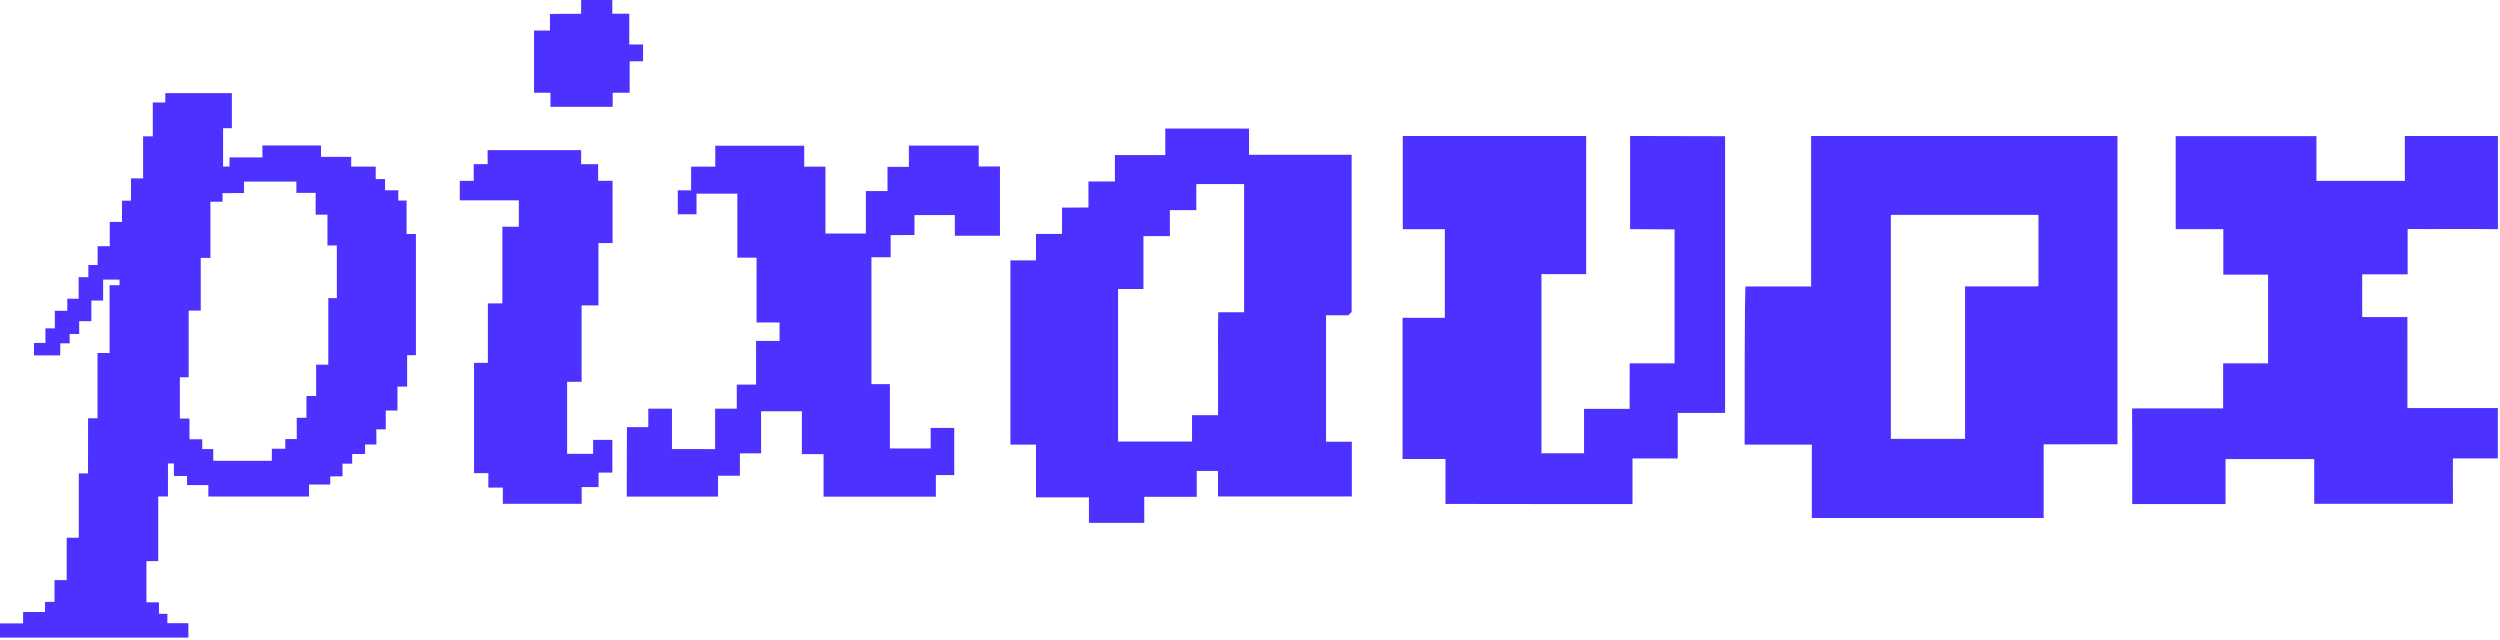 <svg width="797" height="204" viewBox="0 0 797 204" fill="none" xmlns="http://www.w3.org/2000/svg">
<path d="M577.383 43.355H675.058V141.624C674.559 141.624 651.518 141.66 651.518 141.66C651.518 141.66 651.521 157.409 651.521 165.14H577.614V141.736H556.192C556.232 134.86 556.11 91.738 556.514 91.334H577.382V43.355H577.383ZM602.811 68.5V139.917H626.462V91.31C634.185 91.31 641.788 91.31 649.392 91.305C649.504 91.305 649.627 91.255 649.723 91.193C649.828 91.126 649.906 91.018 649.867 91.057V68.5H602.81H602.811Z" fill="#4C31FF"/>
<path d="M14.478 109.333V104.662C15.542 104.662 16.356 104.685 17.485 104.685V99.08H21.445C21.445 97.744 21.454 96.552 21.454 95.235H25.068V88.357C26.21 88.357 27.061 88.369 28.165 88.369V84.472H31.127V78.478C32.484 78.478 33.663 78.485 34.985 78.485V70.75C35.596 70.75 35.505 70.748 36.197 70.748H38.89V63.976H41.763V56.877C43.754 56.877 43.308 56.878 45.622 56.878V43.465C46.71 43.465 47.642 43.465 48.716 43.465V32.674C50.041 32.674 51.41 32.674 52.7 32.674C52.7 31.567 52.693 30.689 52.693 29.7H73.915V40.866H71.119V53.08H73.167V50.172H83.662C83.662 48.714 83.654 47.983 83.654 46.365H102.338C102.338 47.508 102.338 48.588 102.338 50.011H111.964C111.964 51.102 111.961 52.015 111.961 53.105H117.663C118.703 53.105 118.936 53.103 119.779 53.103V57.099C120.73 57.099 121.664 57.095 122.757 57.095V60.659H126.985C126.985 61.688 126.985 62.801 126.985 63.929C127.675 63.929 128.468 63.931 129.622 63.931V74.597C130.777 74.597 131.596 74.596 132.591 74.596V113.242C131.797 113.242 130.895 113.228 129.791 113.228V123.255C128.76 123.255 127.944 123.256 126.714 123.256C126.714 125.324 126.708 128.646 126.708 130.868H122.981V136.878C121.946 136.878 121.115 136.881 119.968 136.881C119.968 137.778 120.002 141.688 120.002 141.688C120.002 141.688 117.72 141.694 116.387 141.694C116.387 142.664 116.403 143.74 116.403 144.721C115.346 144.721 113.268 144.742 112.273 144.742V147.811C111.201 147.811 110.273 147.806 109.184 147.806C109.184 148.664 109.205 150.651 109.205 151.858C107.89 151.858 106.685 151.871 105.279 151.871V154.465H98.52C98.52 155.778 98.526 156.999 98.526 158.295H66.421V154.634H59.634V151.751C58.56 151.751 55.974 151.732 55.438 151.732C55.438 150.742 55.442 148.894 55.442 147.751H53.8C53.716 147.751 53.551 147.751 53.551 147.751C53.538 151.144 53.539 154.742 53.539 158.269H50.445V178.896H46.687V192.026C47.597 192.026 49.501 192.028 50.677 192.028C50.677 192.786 50.681 194.552 50.681 195.666C51.403 195.666 52.285 195.679 53.359 195.679V198.676H60.057V203.273H0V198.732C0.758 198.732 0.994 198.734 2.192 198.734H7.364C7.364 197.519 7.379 195.985 7.379 195.102H14.347C14.347 194.033 14.347 192.916 14.347 191.888C15.313 191.888 16.361 191.88 17.376 191.88V184.948C18.683 184.948 19.858 184.942 21.263 184.942V171.424H25.12V150.923H28.057C28.057 145.068 28.076 139.277 28.076 133.353H31.082V112.545C33.174 112.545 33.59 112.547 34.94 112.547V90.91C36.27 90.91 36.597 90.927 38.113 90.927C38.113 90.349 38.087 89.844 38.087 89.146H32.877V95.815H29.129V102.4C27.644 102.4 26.613 102.385 25.248 102.385V106.489H22.197C22.197 107.604 22.212 108.465 22.212 109.461H19.214C19.214 110.769 19.194 111.975 19.194 113.295H10.842V109.338C12.022 109.338 13.226 109.332 14.477 109.332L14.478 109.333ZM57.335 120.266V133.428C58.437 133.428 59.357 133.436 60.407 133.436V140.033C61.46 140.033 63.444 140.037 64.479 140.037C64.479 141.04 64.463 142.064 64.463 143.162H67.984C67.984 144.312 67.995 145.612 67.995 146.898H86.652C86.652 145.599 86.667 144.357 86.667 143.063C87.879 143.063 90.066 143.058 90.952 143.058C90.952 141.936 90.957 140.992 90.957 139.971H94.606V133.204H97.698V126.25C98.839 126.25 99.737 126.251 100.788 126.251V116.265C102.13 116.265 103.298 116.265 104.658 116.265V95.045C105.683 95.045 106.523 95.038 107.385 95.038V78.253H104.391V68.437H101.831C101.354 68.437 101.117 68.435 100.626 68.435V61.492H94.483V57.894C88.784 57.894 83.31 57.89 77.801 57.89C77.801 58.91 77.801 60.793 77.801 61.554C77.308 61.554 72.903 61.564 70.957 61.564C70.957 62.624 70.942 63.655 70.942 64.307C69.495 64.307 68.362 64.315 67.083 64.315V82.215H63.998V99.022H60.151V120.266H57.336H57.335Z" fill="#4C31FF"/>
<path d="M388.299 158.268V150.132H381.525C381.525 152.503 381.525 156.189 381.525 158.386C380.948 158.386 380.882 158.39 380.314 158.39H364.788V165.519C364.788 166.111 364.789 165.979 364.789 166.685H347.154V158.546H330.273C330.273 152.899 330.268 147.409 330.268 141.744H322.119V83.007H330.267V74.578H338.578C338.578 71.823 338.573 69.116 338.573 66.188C340.046 66.188 345.489 66.148 347.001 66.148V57.854H355.436V49.426H371.498V40.969C373.072 40.969 373.184 40.964 374.252 40.969C381.874 41.004 389.497 40.988 397.086 40.988C397.576 40.988 397.537 40.989 398.194 40.989C398.194 43.178 398.197 46.765 398.197 49.358H430.904V99.454C430.684 99.665 430.319 100.018 429.803 100.517H422.739V140.826H430.96V158.267H388.299V158.268ZM364.528 75.281V92.14C364.094 92.14 363.951 92.136 363.453 92.136H356.438V140.759H380.022V132.359H388.312C388.312 126.783 388.298 121.34 388.317 115.895C388.335 110.492 388.233 105.086 388.385 99.553H396.627V58.678H381.387V66.99H372.956V75.281H364.527H364.528Z" fill="#4C31FF"/>
<path d="M679.714 130.216C680.162 130.216 681.176 130.204 681.648 130.204C690.534 130.204 708.733 130.202 708.733 130.202C708.733 130.202 708.742 120.511 708.742 115.823H723.057V87.572H708.796V73.043H694.66C694.195 73.043 694.059 73.053 693.618 73.053C693.618 63.933 693.601 53.626 693.601 44.304C693.601 43.845 693.606 43.71 693.606 43.389C708.274 43.389 723.764 43.393 738.481 43.393V57.668C738.891 57.668 739.085 57.655 739.533 57.655H766.663V43.364H796.334V73.053C791.888 73.053 787.201 72.966 782.558 73.003C777.872 73.04 773.186 73.011 768.632 73.011C768.087 73.011 768.632 73.013 767.557 73.013V87.449H753.072V101.084C757.76 101.084 762.905 101.085 767.485 101.085C767.485 101.272 767.482 101.705 767.482 101.816C767.487 111.197 767.487 120.579 767.487 130.093H796.304V146.146H781.983C781.983 150.171 781.953 154.07 782.002 157.969C782.01 158.637 782.001 160.069 781.983 160.593C781.983 160.593 781.377 160.622 780.884 160.611H738.797C738.437 160.611 738.164 160.605 737.777 160.605C737.777 156.33 737.773 150.901 737.773 146.349H709.512C709.512 146.496 709.51 146.672 709.509 146.779C709.503 151.081 709.504 156.672 709.504 160.702C708.667 160.702 707.776 160.704 706.736 160.702C698.099 160.682 689.463 160.691 680.894 160.691C680.442 160.691 680.338 160.703 679.75 160.703V142.775C679.75 138.868 679.712 134.112 679.712 130.216H679.714Z" fill="#4C31FF"/>
<path d="M447.135 146.339V101.316H460.62V73.064H447.208V43.35H505.673V87.39H491.418V144.511H504.993V130.342H518.948C519.253 130.342 519.531 130.343 519.531 130.343C519.538 125.787 519.537 120.514 519.537 115.825H533.85V73.973C533.85 73.608 533.85 73.716 533.85 73.131C529.573 73.131 524.227 73.042 519.676 73.042V43.349C522.62 43.349 541.047 43.422 549.959 43.422V131.629C549.223 131.629 549.435 131.634 548.409 131.634H534.857V146.163H520.443V159.439C520.443 159.913 520.435 160.107 520.435 160.691C502.291 160.691 482.647 160.705 464.351 160.656C463.203 160.653 462.072 160.652 460.813 160.652V146.339H447.135Z" fill="#4C31FF"/>
<path d="M241.2 82.14H235.061V61.747H222.053V68.307C221.618 68.307 221.582 68.306 220.981 68.306H216.078V60.674C217.85 60.674 218.794 60.669 220.326 60.669V53.132C220.967 53.132 221.161 53.137 221.727 53.137H228.033V47.532C228.033 47.035 228.04 46.889 228.04 46.458H256.397C256.397 46.743 256.389 46.872 256.389 47.547V53.136H263.16V74.46H276.031V60.921H282.937V53.2C283.595 53.2 283.636 53.197 284.161 53.197H289.752V46.426H312.013C312.015 48.203 312.015 51.016 312.015 53.063H318.79V75.143H304.409V68.569H291.535V74.918C289.02 74.918 286.539 74.944 283.939 74.944V82.011H277.814V122.456H283.699V142.981H296.707V137.487C296.707 136.985 296.707 137.099 296.707 136.417H304.206V151.454H298.35V157.194C298.35 157.625 298.35 158.005 298.35 158.335H262.55V144.775H255.644V131.116H242.637V144.529H235.87V151.657C233.706 151.657 231.639 151.662 228.91 151.662V158.317H199.816C199.816 155.755 199.827 153.891 199.827 150.979C199.827 146.425 199.871 140.747 199.871 136.175C202.313 136.175 204.235 136.163 206.675 136.163V130.275H214.221V143.162C218.845 143.162 223.314 143.176 227.979 143.176V130.286H234.886V122.62H241.03V108.686C243.935 108.686 245.927 108.703 248.519 108.703V102.804H241.2C241.2 102.301 241.2 102.481 241.2 101.73V82.136V82.14Z" fill="#4C31FF"/>
<path d="M180.796 121.721V144.661C182.173 144.661 183.456 144.676 184.822 144.676C186.188 144.676 187.579 144.68 189.089 144.68V141.349C189.089 140.849 189.089 140.737 189.089 140.225H195.219V150.655H190.817V155.273H185.434V160.605C177.194 160.605 168.284 160.605 160.313 160.604C160.313 160.292 160.309 160.205 160.309 159.66V155.445H155.688V150.828H151.121V115.673C152.77 115.673 153.839 115.677 155.535 115.677V96.713H160.151V72.278H165.399V63.876C159.264 63.849 152.98 63.876 146.582 63.861V57.665H151.027V52.318C153.293 52.318 153.896 52.337 155.454 52.337V47.852C156.336 47.852 158.292 47.871 158.874 47.87C167.625 47.845 176.376 47.854 185.261 47.854V52.341H190.69V57.631H195.285C195.297 64.292 195.286 70.824 195.292 77.491H190.792V97.353H185.414V121.719C183.621 121.719 182.31 121.722 180.796 121.722V121.721Z" fill="#4C31FF"/>
<path d="M170.247 9.742H175.323V4.467C177.037 4.442 178.639 4.408 180.241 4.396C181.871 4.383 183.503 4.392 185.261 4.392V0H195.2V4.386H200.61C200.61 7.067 200.612 11.151 200.612 14.167H205.01V19.527H200.735V29.562H195.324V34.054H175.485V29.567H170.249V9.742H170.247Z" fill="#4C31FF"/>
</svg>
